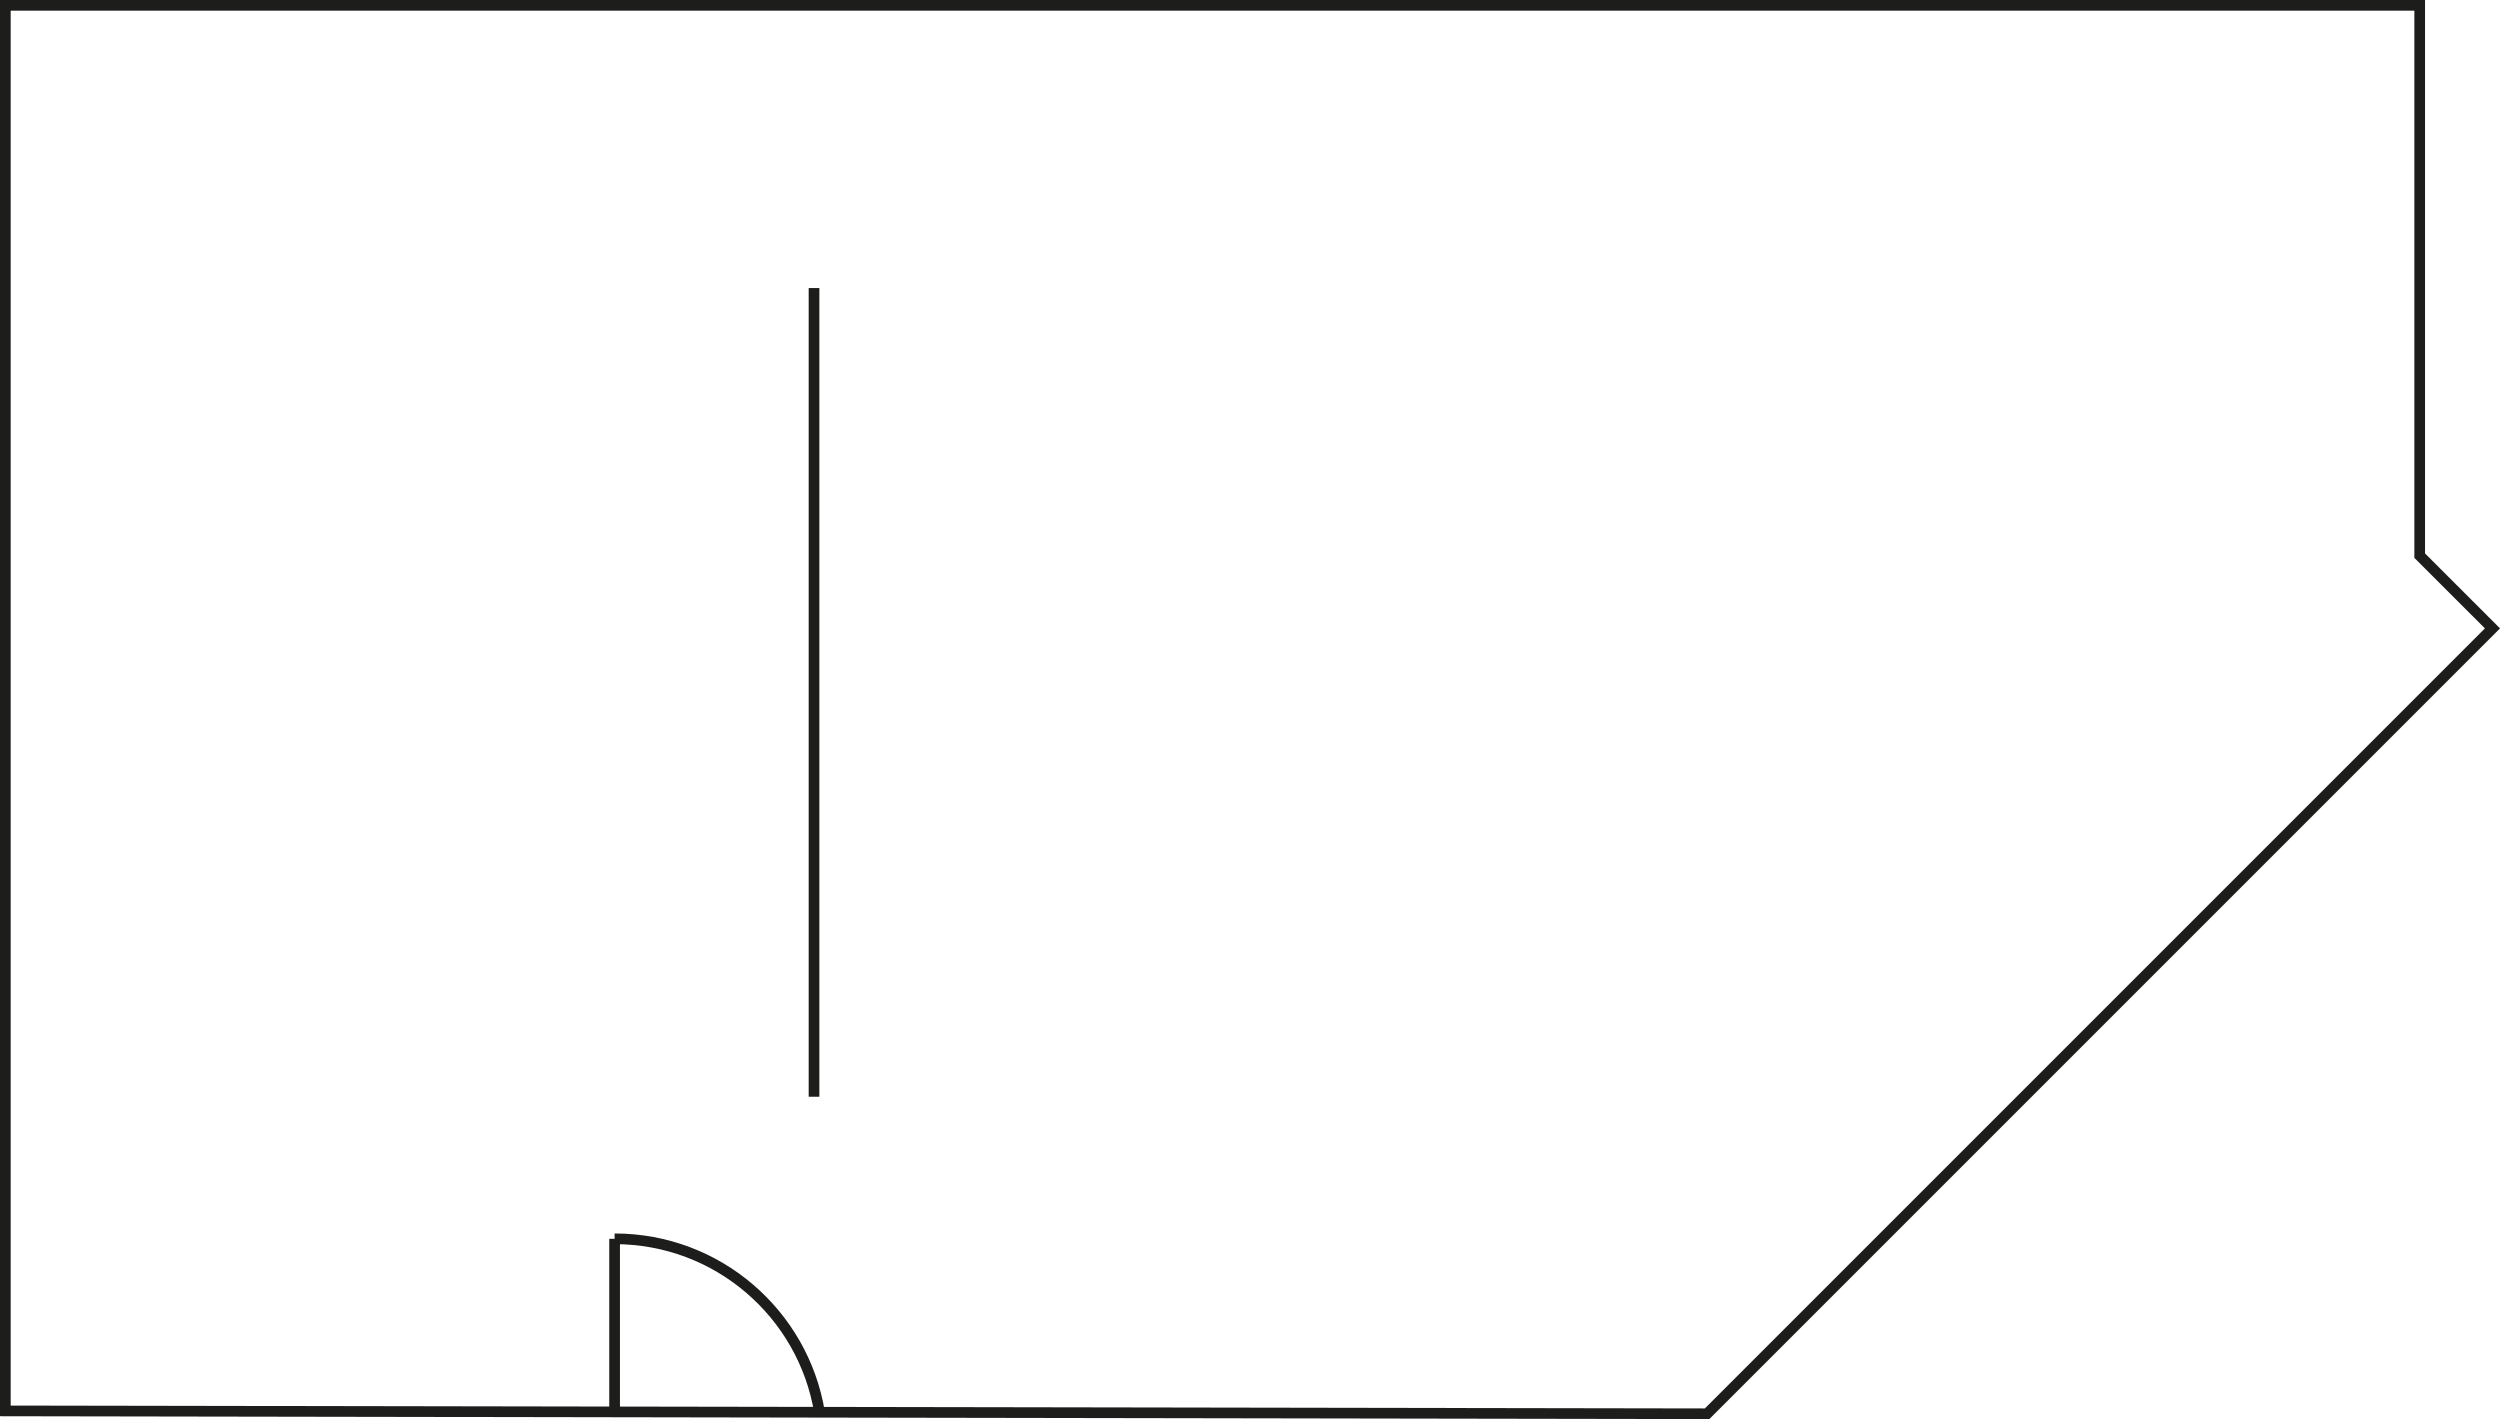 <?xml version="1.0" encoding="UTF-8"?>
<svg id="_Шар_2" data-name="Шар 2" xmlns="http://www.w3.org/2000/svg" viewBox="0 0 468.23 265.79">
  <defs>
    <style>
      .cls-1 {
        fill: none;
        stroke: #1d1d1b;
        stroke-miterlimit: 10;
        stroke-width: 2px;
      }
    </style>
  </defs>
  <g id="_Шар_1-2" data-name="Шар 1">
    <g>
      <polygon class="cls-1" points="1 264.25 1 1 453.19 1 453.19 104.07 466.82 117.69 319.72 264.79 1 264.25"/>
      <line class="cls-1" x1="152.46" y1="53.95" x2="152.46" y2="205.41"/>
      <path class="cls-1" d="M115.11,232.02c19.3,0,35.33,14.05,38.38,32.49"/>
      <line class="cls-1" x1="115.11" y1="264.44" x2="115.11" y2="232.02"/>
    </g>
  </g>
</svg>